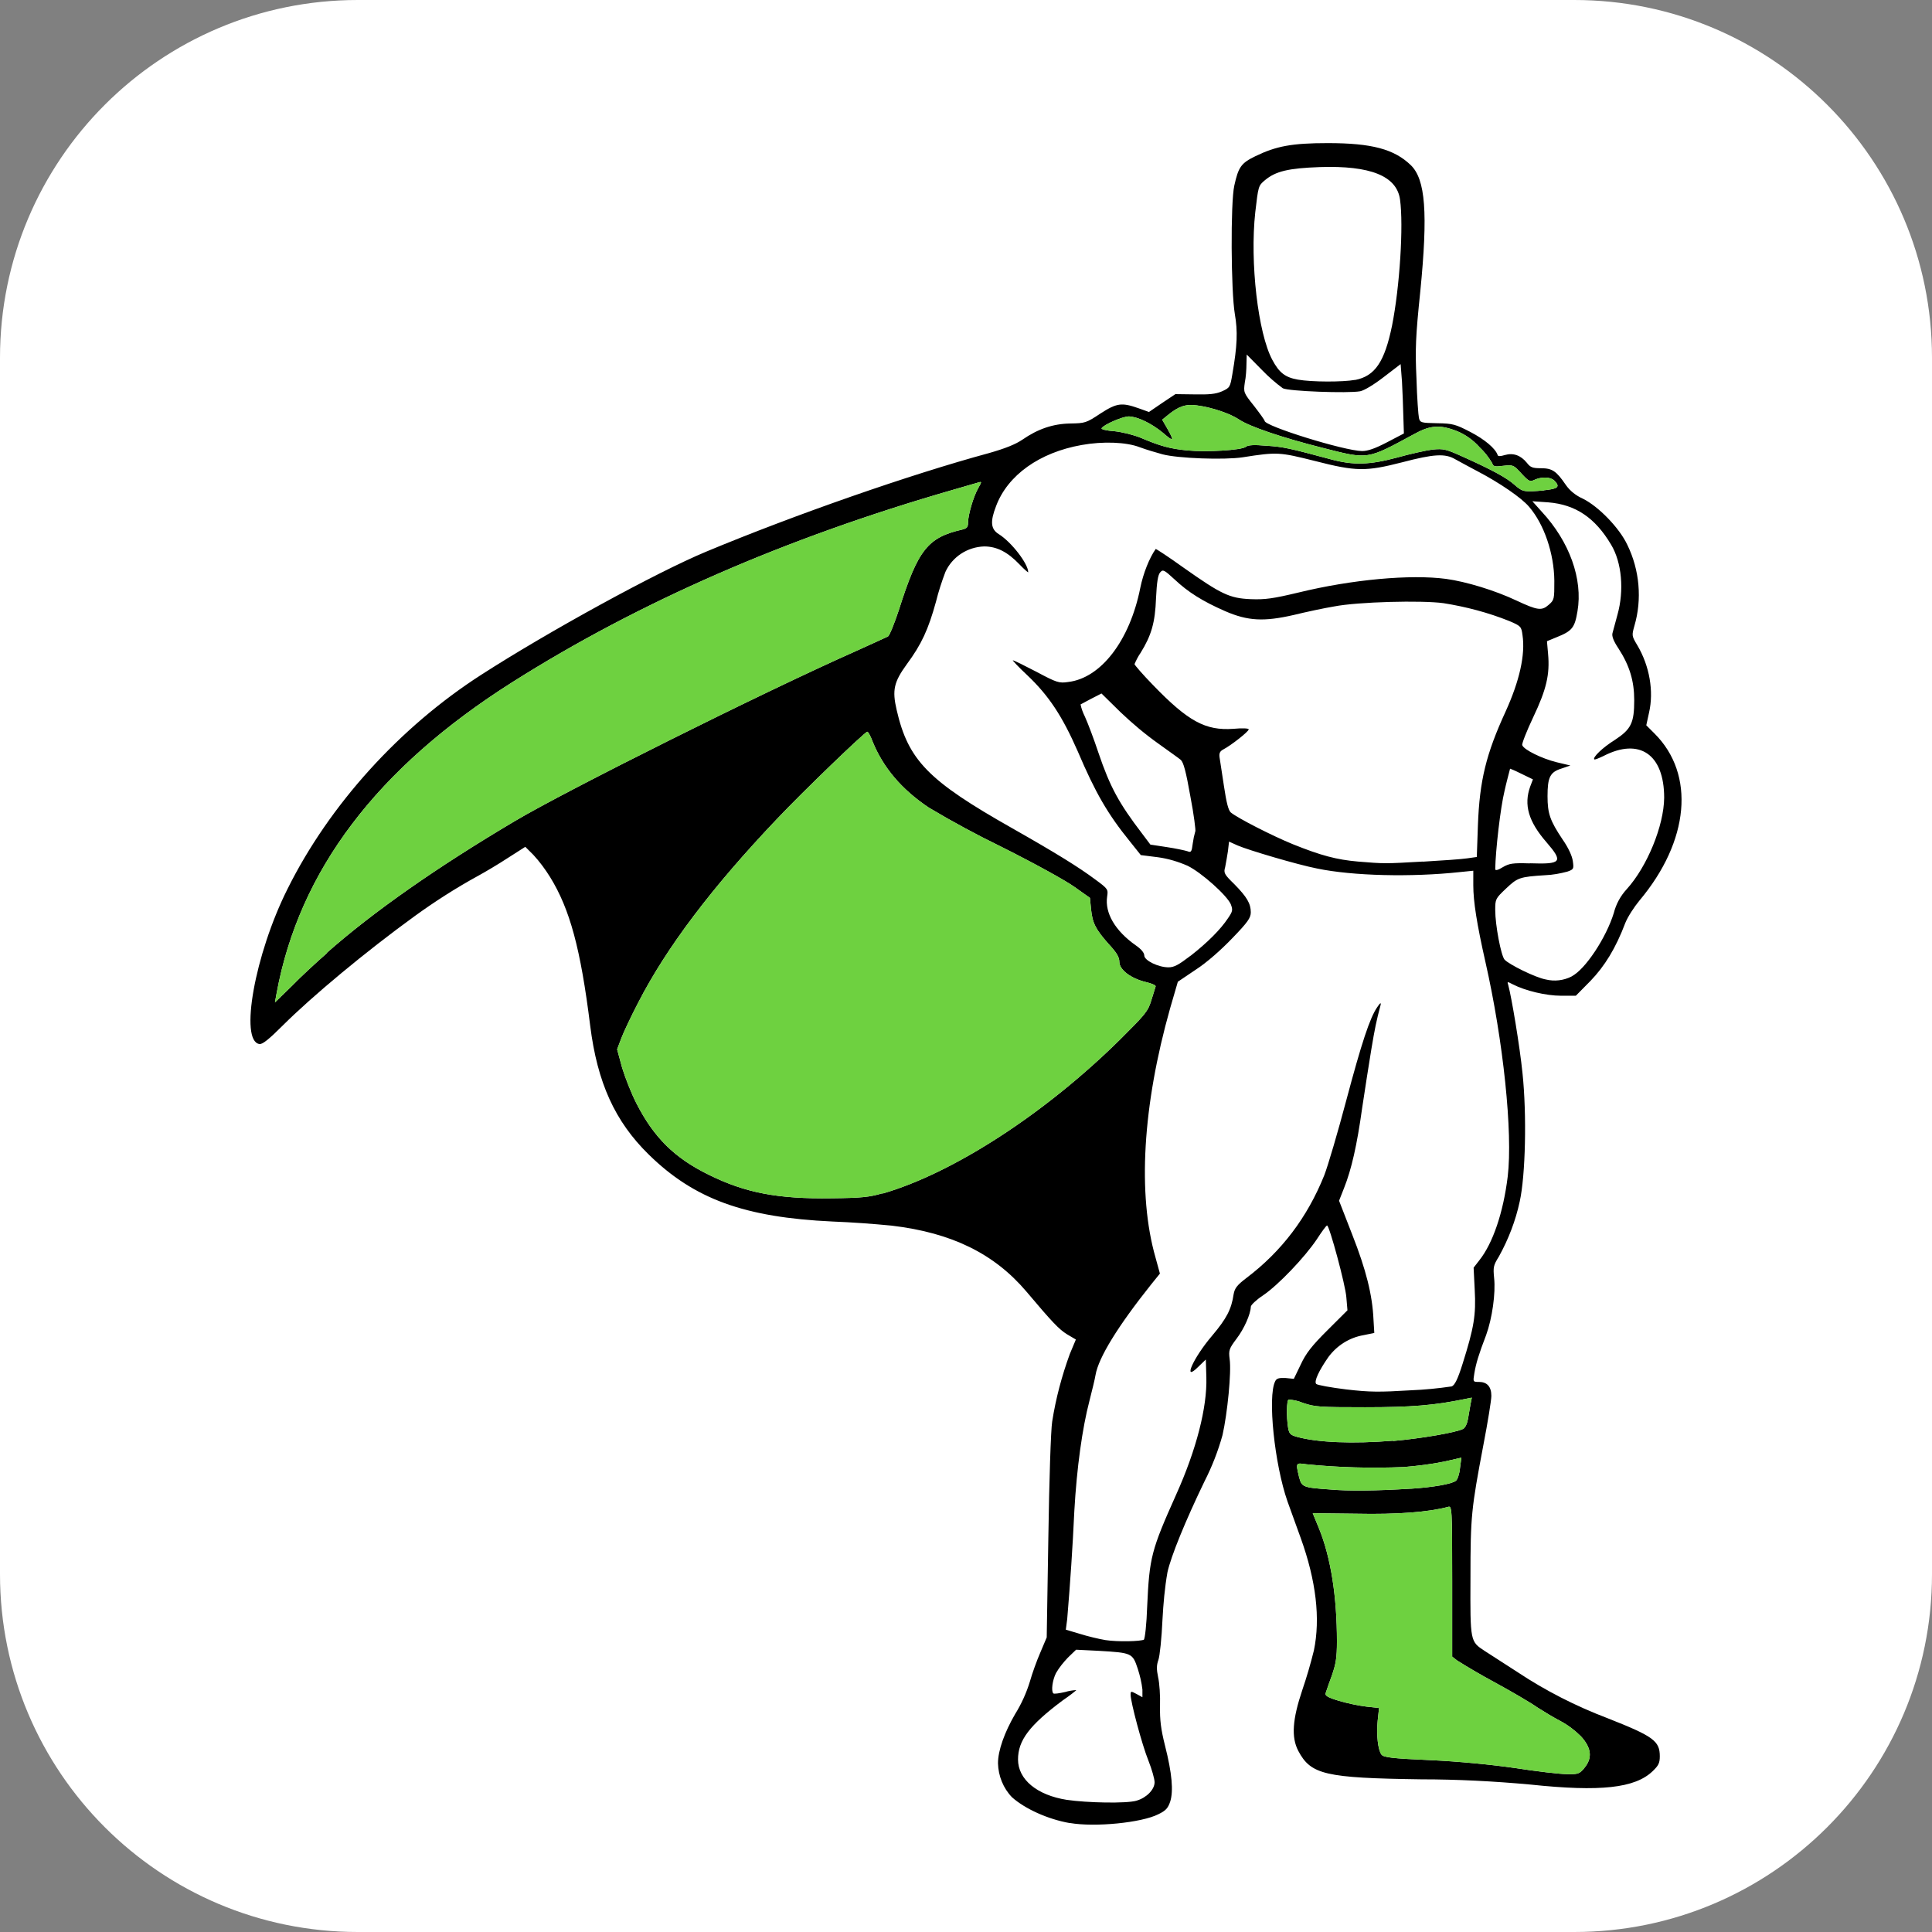 <svg width="54" height="54" viewBox="0 0 54 54" fill="none" xmlns="http://www.w3.org/2000/svg">
<rect x="0" y="0" width="54" height="54" fill="#808080" stroke="none"/>
<g id="icon-gsap">
<path id="Vector" d="M0 10C0 4.477 4.477 0 10 0H44C49.523 0 54 4.477 54 10V44C54 49.523 49.523 54 44 54H10C4.477 54 0 49.523 0 44V10Z" fill="white"/>
<g id="Vector_2">
<path d="M29.902 50.956C29.287 50.849 28.649 50.557 28.287 50.235C28.041 49.982 27.903 49.637 27.894 49.284C27.894 48.923 28.079 48.417 28.371 47.912C28.548 47.628 28.687 47.322 28.786 46.999C28.848 46.777 28.978 46.416 29.078 46.187L29.256 45.766L29.302 42.953C29.325 41.397 29.371 39.956 29.409 39.732C29.51 39.087 29.678 38.458 29.901 37.846L30.071 37.44L29.824 37.294C29.601 37.156 29.417 36.964 28.686 36.097C27.787 35.039 26.602 34.456 24.925 34.257C24.378 34.204 23.825 34.164 23.271 34.142C20.809 34.028 19.402 33.514 18.134 32.271C17.187 31.344 16.696 30.262 16.496 28.668C16.228 26.512 15.928 25.409 15.374 24.512C15.235 24.29 15.082 24.082 14.905 23.891L14.682 23.669L14.19 23.983C13.921 24.16 13.543 24.382 13.358 24.483C12.743 24.82 12.158 25.195 11.597 25.601C10.221 26.598 8.72 27.848 7.898 28.668C7.529 29.036 7.337 29.196 7.251 29.181C6.69 29.098 7.12 26.674 8.035 24.849C9.205 22.495 11.173 20.325 13.45 18.861C15.319 17.657 18.342 16 19.74 15.418C22.224 14.383 25.439 13.262 27.639 12.665C28.101 12.534 28.384 12.419 28.576 12.289C29.008 11.99 29.43 11.845 29.914 11.837C30.322 11.83 30.36 11.823 30.753 11.561C31.215 11.262 31.352 11.246 31.815 11.408L32.114 11.515L32.484 11.262L32.853 11.016L33.383 11.023C33.79 11.031 33.975 11.016 34.152 10.939C34.375 10.839 34.383 10.825 34.445 10.457C34.583 9.659 34.598 9.26 34.514 8.777C34.406 8.141 34.391 5.672 34.499 5.188C34.614 4.667 34.691 4.559 35.084 4.368C35.669 4.084 36.107 4 37.114 4C38.344 4 38.967 4.169 39.43 4.614C39.844 5.013 39.914 5.948 39.698 8.141C39.567 9.405 39.552 9.759 39.591 10.586C39.605 11.115 39.644 11.614 39.66 11.683C39.691 11.814 39.722 11.821 40.168 11.829C40.606 11.836 40.683 11.859 41.098 12.074C41.498 12.282 41.798 12.535 41.86 12.719C41.867 12.757 41.937 12.757 42.059 12.719C42.297 12.65 42.505 12.726 42.675 12.934C42.776 13.065 42.836 13.087 43.068 13.087C43.384 13.087 43.499 13.164 43.761 13.548C43.883 13.725 44.053 13.854 44.245 13.94C44.676 14.154 45.261 14.752 45.484 15.228C45.829 15.933 45.899 16.753 45.683 17.489C45.606 17.765 45.606 17.773 45.767 18.041C46.105 18.616 46.229 19.321 46.091 19.919L46.014 20.272L46.244 20.502C47.39 21.644 47.22 23.508 45.822 25.172C45.676 25.348 45.498 25.623 45.429 25.793C45.16 26.505 44.852 27.004 44.453 27.418L44.045 27.831H43.631C43.216 27.831 42.631 27.693 42.276 27.509C42.13 27.433 42.123 27.433 42.154 27.524C42.247 27.861 42.477 29.233 42.554 29.992C42.677 31.158 42.638 32.853 42.477 33.581C42.362 34.119 42.161 34.64 41.893 35.123C41.739 35.369 41.732 35.422 41.761 35.72C41.807 36.141 41.708 36.848 41.538 37.315C41.33 37.859 41.253 38.112 41.208 38.388C41.169 38.625 41.169 38.625 41.339 38.625C41.562 38.625 41.684 38.756 41.684 39.016C41.684 39.131 41.584 39.752 41.461 40.388C41.123 42.175 41.1 42.374 41.1 44.107C41.092 45.894 41.092 45.878 41.5 46.146L42.415 46.736C43.199 47.257 44.045 47.687 44.93 48.024C46.215 48.53 46.392 48.66 46.392 49.09C46.392 49.281 46.353 49.35 46.193 49.504C45.701 49.979 44.731 50.086 42.777 49.879C41.761 49.786 40.739 49.733 39.724 49.733C37.032 49.695 36.639 49.602 36.286 48.935C36.087 48.553 36.125 48.053 36.401 47.233C36.524 46.873 36.631 46.505 36.724 46.13C36.909 45.24 36.786 44.182 36.355 42.987L35.986 41.966C35.624 40.931 35.425 39.037 35.641 38.609C35.679 38.525 35.748 38.508 35.933 38.516L36.163 38.539L36.355 38.141C36.502 37.825 36.662 37.619 37.101 37.182L37.662 36.623L37.631 36.262C37.608 35.918 37.154 34.245 37.092 34.253C37.069 34.253 36.946 34.422 36.807 34.636C36.469 35.142 35.723 35.923 35.3 36.208C35.115 36.33 34.961 36.476 34.961 36.523C34.954 36.73 34.777 37.136 34.561 37.419C34.353 37.696 34.338 37.742 34.369 37.986C34.422 38.347 34.307 39.504 34.17 40.11C34.047 40.555 33.877 40.992 33.662 41.413C33.132 42.51 32.732 43.49 32.631 43.943C32.554 44.381 32.516 44.825 32.492 45.262C32.469 45.783 32.416 46.29 32.377 46.397C32.324 46.543 32.324 46.658 32.37 46.88C32.408 47.041 32.432 47.401 32.423 47.685C32.416 48.077 32.447 48.33 32.562 48.789C32.761 49.571 32.8 50.063 32.708 50.354C32.646 50.538 32.586 50.608 32.377 50.708C31.915 50.945 30.608 51.076 29.901 50.953L29.902 50.956ZM31.77 50.328C32.039 50.251 32.271 50.022 32.271 49.814C32.271 49.721 32.194 49.453 32.101 49.216C31.917 48.764 31.601 47.568 31.601 47.369C31.601 47.269 31.608 47.261 31.762 47.345L31.931 47.438V47.223C31.908 47.025 31.862 46.832 31.8 46.64C31.654 46.203 31.639 46.196 30.707 46.141L30.077 46.11L29.846 46.333C29.724 46.464 29.609 46.6 29.516 46.762C29.415 46.961 29.377 47.261 29.439 47.329C29.454 47.353 29.609 47.329 29.777 47.291C29.877 47.26 29.976 47.245 30.084 47.238C30.084 47.245 29.914 47.384 29.7 47.529C28.777 48.22 28.454 48.641 28.454 49.178C28.454 49.737 28.984 50.175 29.815 50.306C30.384 50.39 31.491 50.413 31.769 50.329L31.77 50.328ZM44.283 49.415C44.514 49.138 44.483 48.856 44.19 48.533C44.02 48.364 43.828 48.218 43.613 48.103C43.397 47.989 43.182 47.858 42.966 47.721C42.796 47.599 42.259 47.284 41.766 47.016C41.411 46.824 41.066 46.624 40.727 46.411L40.589 46.303V44.195C40.589 42.118 40.581 42.087 40.474 42.118C39.935 42.264 39.043 42.333 37.913 42.309L36.691 42.295L36.868 42.724C37.198 43.537 37.368 44.627 37.368 45.876C37.368 46.344 37.337 46.512 37.222 46.842C37.16 47.002 37.107 47.164 37.052 47.325C37.029 47.394 37.114 47.447 37.429 47.54C37.659 47.609 37.997 47.678 38.191 47.7L38.545 47.738L38.507 48.092C38.468 48.491 38.514 48.912 38.614 49.043C38.676 49.119 38.907 49.15 39.976 49.196C40.784 49.234 41.661 49.318 42.352 49.418C42.951 49.511 43.598 49.587 43.79 49.587C44.113 49.595 44.144 49.58 44.282 49.418L44.283 49.415ZM31.971 45.828C32.002 45.804 32.048 45.391 32.064 44.9C32.126 43.528 32.179 43.328 32.872 41.779C33.441 40.515 33.742 39.334 33.718 38.498L33.703 37.999L33.488 38.207C33.042 38.651 33.349 37.953 33.88 37.332C34.281 36.857 34.419 36.596 34.48 36.175C34.511 36.006 34.573 35.922 34.834 35.723C35.827 34.973 36.541 34.022 37.011 32.856C37.119 32.579 37.395 31.637 37.627 30.762C38.058 29.145 38.288 28.447 38.496 28.148C38.573 28.033 38.604 28.01 38.589 28.086C38.467 28.547 38.428 28.738 38.328 29.336C38.266 29.711 38.151 30.447 38.074 30.961C37.928 32.012 37.774 32.686 37.566 33.208L37.427 33.561L37.797 34.512C38.18 35.485 38.358 36.191 38.389 36.873L38.412 37.256L38.112 37.318C37.712 37.387 37.367 37.609 37.128 37.931C36.866 38.307 36.72 38.614 36.789 38.682C36.82 38.713 37.197 38.782 37.628 38.835C38.297 38.912 38.551 38.912 39.435 38.859C39.819 38.844 40.197 38.806 40.574 38.751C40.658 38.721 40.744 38.553 40.881 38.115C41.197 37.111 41.258 36.758 41.219 36.053L41.188 35.432L41.349 35.224C41.726 34.749 42.018 33.891 42.141 32.885C42.287 31.659 42.018 29.09 41.517 26.882C41.28 25.831 41.179 25.202 41.179 24.743V24.337L40.803 24.375C39.449 24.521 37.811 24.483 36.812 24.275C36.265 24.168 34.889 23.761 34.589 23.63L34.352 23.523L34.321 23.791C34.297 23.936 34.275 24.082 34.244 24.235C34.198 24.396 34.213 24.434 34.498 24.711C34.852 25.071 34.96 25.255 34.96 25.5C34.96 25.653 34.876 25.776 34.445 26.221C34.129 26.551 33.73 26.904 33.421 27.103L32.921 27.44L32.705 28.183C31.936 30.905 31.79 33.381 32.298 35.152L32.42 35.597L32.173 35.903C31.251 37.06 30.704 37.942 30.62 38.433C30.605 38.533 30.527 38.854 30.45 39.155C30.251 39.914 30.096 41.026 30.028 42.23C29.982 43.234 29.913 44.247 29.829 45.251L29.79 45.55L30.174 45.664C30.39 45.733 30.713 45.81 30.898 45.841C31.243 45.894 31.883 45.879 31.982 45.826L31.971 45.828ZM39.438 41.61C40.038 41.572 40.584 41.479 40.692 41.388C40.738 41.357 40.792 41.197 40.807 41.035L40.846 40.743L40.369 40.851C39.992 40.927 39.616 40.973 39.238 41.004C38.33 41.042 37.416 41.018 36.515 40.927C36.215 40.882 36.215 40.882 36.307 41.272C36.383 41.563 36.4 41.578 37.184 41.632C37.706 41.678 38.437 41.67 39.437 41.609L39.438 41.61ZM38.938 40.276C39.722 40.207 40.7 40.039 40.892 39.939C40.953 39.908 41.007 39.794 41.03 39.663L41.1 39.256L41.138 39.065L40.946 39.103C40.093 39.28 39.446 39.333 38.154 39.333C36.893 39.333 36.747 39.325 36.416 39.211C36.293 39.158 36.154 39.127 36.016 39.118C35.962 39.149 35.954 39.586 36.001 39.892C36.032 40.076 36.063 40.107 36.248 40.16C36.832 40.321 37.817 40.359 38.939 40.268L38.938 40.276ZM24.665 33.361C26.633 32.794 29.21 31.129 31.317 29.044C32.002 28.361 32.086 28.27 32.178 27.964L32.3 27.572C32.315 27.541 32.193 27.488 32.032 27.45C31.61 27.35 31.286 27.106 31.286 26.884C31.286 26.753 31.209 26.623 30.986 26.384C30.625 25.978 30.533 25.802 30.495 25.411L30.464 25.096L30.032 24.79C29.786 24.613 28.925 24.138 28.009 23.679C27.317 23.342 26.633 22.974 25.964 22.575C25.195 22.061 24.68 21.447 24.387 20.72C24.334 20.574 24.265 20.452 24.241 20.452C24.179 20.452 22.449 22.115 21.71 22.897C19.888 24.814 18.634 26.477 17.841 28.018C17.642 28.401 17.427 28.855 17.365 29.022L17.249 29.329L17.388 29.842C17.472 30.119 17.65 30.571 17.788 30.839C18.273 31.79 18.85 32.364 19.804 32.832C20.827 33.339 21.734 33.515 23.249 33.492C24.064 33.484 24.303 33.461 24.663 33.353L24.665 33.361ZM9.13 26.636C10.421 25.494 12.205 24.244 14.391 22.949C15.822 22.098 21.351 19.338 23.897 18.21C24.359 18.002 24.774 17.811 24.82 17.789C24.866 17.758 24.997 17.428 25.12 17.06C25.659 15.359 25.927 15.021 26.904 14.799C27.026 14.768 27.057 14.73 27.057 14.608C27.057 14.386 27.211 13.872 27.342 13.642C27.442 13.466 27.442 13.458 27.357 13.482C27.304 13.496 26.98 13.589 26.642 13.689C21.951 15.039 17.852 16.832 14.314 19.071C10.538 21.463 8.362 24.331 7.731 27.765L7.685 28.018L8.148 27.567C8.394 27.313 8.84 26.9 9.132 26.646L9.13 26.636ZM43.93 27.288C44.307 27.097 44.892 26.215 45.107 25.517C45.169 25.272 45.292 25.042 45.469 24.851C46.038 24.222 46.507 23.08 46.514 22.298C46.514 21.079 45.822 20.611 44.815 21.132C44.683 21.194 44.577 21.239 44.561 21.225C44.508 21.172 44.791 20.895 45.138 20.68C45.592 20.381 45.677 20.205 45.677 19.569C45.677 19.031 45.546 18.603 45.239 18.128C45.1 17.92 45.047 17.783 45.069 17.698L45.208 17.184C45.4 16.501 45.33 15.719 45.03 15.222C44.584 14.471 44.038 14.103 43.276 14.041L42.83 14.01L43.092 14.302C43.868 15.138 44.245 16.187 44.091 17.085C44.014 17.546 43.945 17.637 43.499 17.814L43.238 17.922L43.269 18.275C43.322 18.85 43.223 19.271 42.854 20.046C42.669 20.437 42.531 20.789 42.547 20.827C42.593 20.958 43.1 21.203 43.501 21.303L43.893 21.396L43.647 21.48C43.323 21.58 43.254 21.725 43.254 22.254C43.254 22.737 43.323 22.937 43.676 23.465C43.837 23.695 43.945 23.933 43.961 24.07C43.992 24.285 43.985 24.3 43.808 24.362C43.608 24.415 43.4 24.454 43.192 24.462C42.468 24.508 42.415 24.531 42.092 24.837C41.8 25.114 41.792 25.129 41.792 25.435C41.792 25.856 41.953 26.708 42.054 26.823C42.185 26.962 42.914 27.322 43.199 27.375C43.446 27.437 43.707 27.406 43.93 27.291V27.288ZM33.278 26.714C33.748 26.346 34.117 25.978 34.324 25.663C34.455 25.472 34.462 25.433 34.4 25.272C34.292 25.026 33.585 24.39 33.192 24.198C32.931 24.084 32.653 24 32.37 23.961L31.886 23.9L31.586 23.524C30.963 22.757 30.617 22.16 30.124 21.001C29.693 20.019 29.316 19.445 28.717 18.877C28.47 18.647 28.294 18.456 28.309 18.456C28.34 18.456 28.633 18.602 28.971 18.778C29.532 19.077 29.601 19.101 29.855 19.062C30.771 18.955 31.578 17.905 31.871 16.433C31.955 16.02 32.125 15.597 32.302 15.344C32.309 15.336 32.664 15.566 33.079 15.865C34.133 16.608 34.363 16.723 34.963 16.747C35.356 16.762 35.579 16.732 36.286 16.563C37.794 16.195 39.424 16.049 40.416 16.18C40.977 16.256 41.785 16.502 42.384 16.785C42.976 17.062 43.092 17.076 43.284 16.907C43.444 16.769 43.444 16.747 43.444 16.233C43.437 15.473 43.16 14.653 42.737 14.163C42.522 13.91 41.915 13.496 41.314 13.181C41.098 13.066 40.883 12.952 40.676 12.837C40.391 12.668 40.069 12.691 39.192 12.921C38.176 13.181 37.907 13.181 36.747 12.883C35.762 12.637 35.701 12.629 34.731 12.782C34.216 12.859 32.924 12.813 32.492 12.698C32.277 12.637 32.061 12.576 31.855 12.5C31.478 12.354 30.824 12.331 30.232 12.438C29.055 12.646 28.163 13.281 27.84 14.147C27.67 14.584 27.694 14.792 27.916 14.929C28.271 15.151 28.739 15.758 28.739 15.995C28.739 16.009 28.624 15.911 28.492 15.772C28.162 15.428 27.862 15.273 27.507 15.273C27.038 15.288 26.616 15.565 26.424 15.986C26.323 16.254 26.232 16.53 26.162 16.814C25.947 17.596 25.755 18.011 25.347 18.563C24.985 19.062 24.932 19.285 25.062 19.844C25.386 21.254 25.947 21.823 28.291 23.149C29.521 23.847 30.152 24.238 30.614 24.583C30.969 24.843 30.976 24.859 30.945 25.058C30.876 25.519 31.168 26.016 31.745 26.423C31.892 26.523 31.983 26.63 31.983 26.707C31.983 26.845 32.376 27.037 32.659 27.037C32.82 27.037 32.944 26.967 33.275 26.714H33.278ZM42.761 24.129C43.653 24.16 43.699 24.091 43.223 23.539C42.722 22.963 42.585 22.497 42.77 21.983L42.846 21.784L42.531 21.631C42.423 21.578 42.315 21.524 42.207 21.485C42.154 21.693 42.099 21.892 42.054 22.099C41.938 22.567 41.8 23.779 41.792 24.293C41.792 24.338 41.869 24.323 42 24.24C42.185 24.132 42.278 24.117 42.762 24.132L42.761 24.129ZM39.769 24.084C40.308 24.053 40.862 24.014 41.008 23.991L41.277 23.953L41.308 23.071C41.354 21.814 41.538 21.07 42.085 19.881C42.468 19.037 42.638 18.301 42.554 17.749C42.523 17.512 42.508 17.496 42.185 17.358C41.593 17.121 40.977 16.959 40.347 16.859C39.74 16.775 37.955 16.82 37.286 16.951C37.008 16.997 36.502 17.105 36.163 17.188C35.325 17.38 34.879 17.358 34.241 17.081C33.61 16.804 33.21 16.552 32.834 16.199C32.534 15.922 32.503 15.908 32.426 16C32.364 16.07 32.333 16.277 32.311 16.722C32.287 17.405 32.179 17.764 31.88 18.247C31.81 18.347 31.757 18.454 31.71 18.562C31.71 18.585 31.94 18.853 32.225 19.145C33.21 20.165 33.694 20.425 34.471 20.371C34.725 20.347 34.902 20.356 34.902 20.386C34.902 20.448 34.402 20.838 34.195 20.945C34.095 20.998 34.072 21.053 34.087 21.167L34.21 21.973C34.279 22.433 34.332 22.647 34.402 22.709C34.586 22.862 35.54 23.353 36.14 23.598C36.924 23.913 37.355 24.028 37.955 24.081C38.693 24.142 38.708 24.142 39.769 24.081V24.084ZM33.41 23.24C33.424 23.216 33.371 22.772 33.271 22.258C33.148 21.56 33.079 21.307 33.002 21.238C32.949 21.192 32.664 20.992 32.379 20.786C32.002 20.518 31.648 20.219 31.317 19.904L30.787 19.383L30.502 19.529L30.202 19.689C30.226 19.812 30.272 19.926 30.325 20.034C30.409 20.218 30.579 20.67 30.701 21.038C31.025 21.996 31.279 22.457 31.917 23.292L32.154 23.607L32.608 23.676C32.862 23.714 33.116 23.769 33.185 23.791C33.293 23.836 33.308 23.814 33.339 23.568C33.353 23.461 33.377 23.346 33.408 23.239L33.41 23.24ZM43.154 13.703C43.546 13.664 43.616 13.61 43.446 13.435C43.338 13.327 43.092 13.32 42.892 13.411C42.761 13.473 42.731 13.457 42.523 13.234C42.307 12.997 42.293 12.989 42.023 13.019C41.776 13.05 41.738 13.043 41.706 12.943C41.606 12.774 41.491 12.628 41.352 12.498C41.175 12.3 40.959 12.145 40.714 12.046C40.237 11.862 39.969 11.886 39.514 12.139C38.198 12.852 38.253 12.844 36.983 12.522C35.799 12.223 34.914 11.917 34.629 11.724C34.391 11.563 33.883 11.387 33.46 11.332C33.144 11.287 32.944 11.356 32.645 11.6L32.484 11.731L32.63 11.985C32.829 12.338 32.807 12.36 32.507 12.099C32.184 11.832 31.8 11.648 31.553 11.639C31.376 11.639 30.853 11.868 30.791 11.968C30.768 11.999 30.93 12.038 31.146 12.052C31.369 12.076 31.676 12.152 31.884 12.236C32.423 12.466 32.699 12.543 33.191 12.59C33.73 12.643 34.706 12.582 34.821 12.489C34.883 12.437 35.051 12.428 35.406 12.459C35.875 12.489 36.067 12.535 37.182 12.834C37.829 13.011 38.282 12.994 39.052 12.788C39.406 12.688 39.852 12.59 40.036 12.566C40.352 12.535 40.413 12.551 40.906 12.774C41.69 13.127 42.107 13.349 42.337 13.555C42.567 13.754 42.598 13.754 43.152 13.708L43.154 13.703ZM38.77 12.361L39.239 12.116L39.224 11.64C39.217 11.31 39.201 10.988 39.186 10.667L39.148 10.177L38.678 10.537C38.4 10.752 38.132 10.913 38.017 10.936C37.678 10.998 36.01 10.936 35.855 10.852C35.647 10.699 35.455 10.53 35.277 10.346L34.846 9.909L34.839 10.169C34.839 10.308 34.824 10.545 34.793 10.691C34.755 10.967 34.755 10.975 35.054 11.35C35.215 11.558 35.347 11.742 35.347 11.764C35.347 11.909 37.569 12.6 38.07 12.607C38.231 12.607 38.431 12.538 38.77 12.361ZM37.878 10.62C38.431 10.512 38.7 10.114 38.908 9.102C39.124 8.013 39.232 6.304 39.131 5.575C39.038 4.916 38.3 4.624 36.893 4.67C36.016 4.701 35.654 4.785 35.354 5.038C35.17 5.191 35.17 5.207 35.085 5.934C34.932 7.33 35.162 9.316 35.562 10.059C35.754 10.42 35.924 10.549 36.277 10.611C36.677 10.68 37.531 10.68 37.876 10.618L37.878 10.62Z" fill="black"/>
<path d="M24.665 33.361C26.633 32.794 29.21 31.129 31.317 29.044C32.002 28.361 32.086 28.27 32.178 27.964L32.3 27.572C32.315 27.541 32.193 27.488 32.032 27.45C31.61 27.35 31.286 27.106 31.286 26.884C31.286 26.753 31.209 26.623 30.986 26.384C30.625 25.978 30.533 25.802 30.495 25.411L30.464 25.096L30.032 24.79C29.786 24.613 28.925 24.138 28.009 23.679C27.317 23.342 26.633 22.974 25.964 22.575C25.195 22.061 24.68 21.447 24.387 20.72C24.334 20.574 24.265 20.452 24.241 20.452C24.179 20.452 22.449 22.115 21.71 22.897C19.888 24.814 18.634 26.477 17.841 28.018C17.642 28.401 17.427 28.855 17.365 29.022L17.249 29.329L17.388 29.842C17.472 30.119 17.65 30.571 17.788 30.839C18.273 31.79 18.85 32.364 19.804 32.832C20.827 33.339 21.734 33.515 23.249 33.492C24.064 33.484 24.303 33.461 24.663 33.353L24.665 33.361Z" fill="#6ED140"/>
<path d="M44.283 49.415C44.514 49.138 44.483 48.856 44.19 48.533C44.02 48.364 43.828 48.218 43.613 48.103C43.397 47.989 43.182 47.858 42.966 47.721C42.796 47.599 42.259 47.284 41.766 47.016C41.411 46.824 41.066 46.624 40.727 46.411L40.589 46.303V44.195C40.589 42.118 40.581 42.087 40.474 42.118C39.935 42.264 39.043 42.333 37.913 42.309L36.691 42.295L36.868 42.724C37.198 43.537 37.368 44.627 37.368 45.876C37.368 46.344 37.337 46.512 37.222 46.842C37.16 47.002 37.107 47.164 37.052 47.325C37.029 47.394 37.114 47.447 37.429 47.54C37.659 47.609 37.997 47.678 38.191 47.7L38.545 47.738L38.507 48.092C38.468 48.491 38.514 48.912 38.614 49.043C38.676 49.119 38.907 49.15 39.976 49.196C40.784 49.234 41.661 49.318 42.352 49.418C42.951 49.511 43.598 49.587 43.79 49.587C44.113 49.595 44.144 49.58 44.282 49.418L44.283 49.415Z" fill="#6ED140"/>
<path d="M38.938 40.276C39.722 40.207 40.7 40.039 40.892 39.939C40.953 39.908 41.007 39.794 41.03 39.663L41.1 39.256L41.138 39.065L40.946 39.103C40.093 39.28 39.446 39.333 38.154 39.333C36.893 39.333 36.747 39.325 36.416 39.211C36.293 39.158 36.154 39.127 36.016 39.118C35.962 39.149 35.954 39.586 36.001 39.892C36.032 40.076 36.063 40.107 36.248 40.16C36.832 40.321 37.817 40.359 38.939 40.268L38.938 40.276Z" fill="#6ED140"/>
<path d="M39.438 41.61C40.038 41.572 40.584 41.479 40.692 41.388C40.738 41.357 40.792 41.197 40.807 41.035L40.846 40.743L40.369 40.851C39.992 40.927 39.616 40.973 39.238 41.004C38.33 41.042 37.416 41.018 36.515 40.927C36.215 40.882 36.215 40.882 36.307 41.272C36.383 41.563 36.4 41.578 37.184 41.632C37.706 41.678 38.437 41.67 39.437 41.609L39.438 41.61Z" fill="#6ED140"/>
<path d="M9.13 26.636C10.421 25.494 12.205 24.244 14.391 22.949C15.822 22.098 21.351 19.338 23.897 18.21C24.359 18.002 24.774 17.811 24.82 17.789C24.866 17.758 24.997 17.428 25.12 17.06C25.659 15.359 25.927 15.021 26.904 14.799C27.026 14.768 27.057 14.73 27.057 14.608C27.057 14.386 27.211 13.872 27.342 13.642C27.442 13.466 27.442 13.458 27.357 13.482C27.304 13.496 26.98 13.589 26.642 13.689C21.951 15.039 17.852 16.832 14.314 19.071C10.538 21.463 8.362 24.331 7.731 27.765L7.685 28.018L8.148 27.567C8.394 27.313 8.84 26.9 9.132 26.646L9.13 26.636Z" fill="#6ED140"/>
<path d="M43.154 13.703C43.546 13.664 43.616 13.61 43.446 13.435C43.338 13.327 43.092 13.32 42.892 13.411C42.761 13.473 42.731 13.457 42.523 13.234C42.307 12.997 42.293 12.989 42.023 13.019C41.776 13.05 41.738 13.043 41.706 12.943C41.606 12.774 41.491 12.628 41.352 12.498C41.175 12.3 40.959 12.145 40.714 12.046C40.237 11.862 39.969 11.886 39.514 12.139C38.198 12.852 38.253 12.844 36.983 12.522C35.799 12.223 34.914 11.917 34.629 11.724C34.391 11.563 33.883 11.387 33.46 11.332C33.144 11.287 32.944 11.356 32.645 11.6L32.484 11.731L32.63 11.985C32.829 12.338 32.807 12.36 32.507 12.099C32.184 11.832 31.8 11.648 31.553 11.639C31.376 11.639 30.853 11.868 30.791 11.968C30.768 11.999 30.93 12.038 31.146 12.052C31.369 12.076 31.676 12.152 31.884 12.236C32.423 12.466 32.699 12.543 33.191 12.59C33.73 12.643 34.706 12.582 34.821 12.489C34.883 12.437 35.051 12.428 35.406 12.459C35.875 12.489 36.067 12.535 37.182 12.834C37.829 13.011 38.282 12.994 39.052 12.788C39.406 12.688 39.852 12.59 40.036 12.566C40.352 12.535 40.413 12.551 40.906 12.774C41.69 13.127 42.107 13.349 42.337 13.555C42.567 13.754 42.598 13.754 43.152 13.708L43.154 13.703Z" fill="#6ED140"/>
</g>
</g>
</svg>
